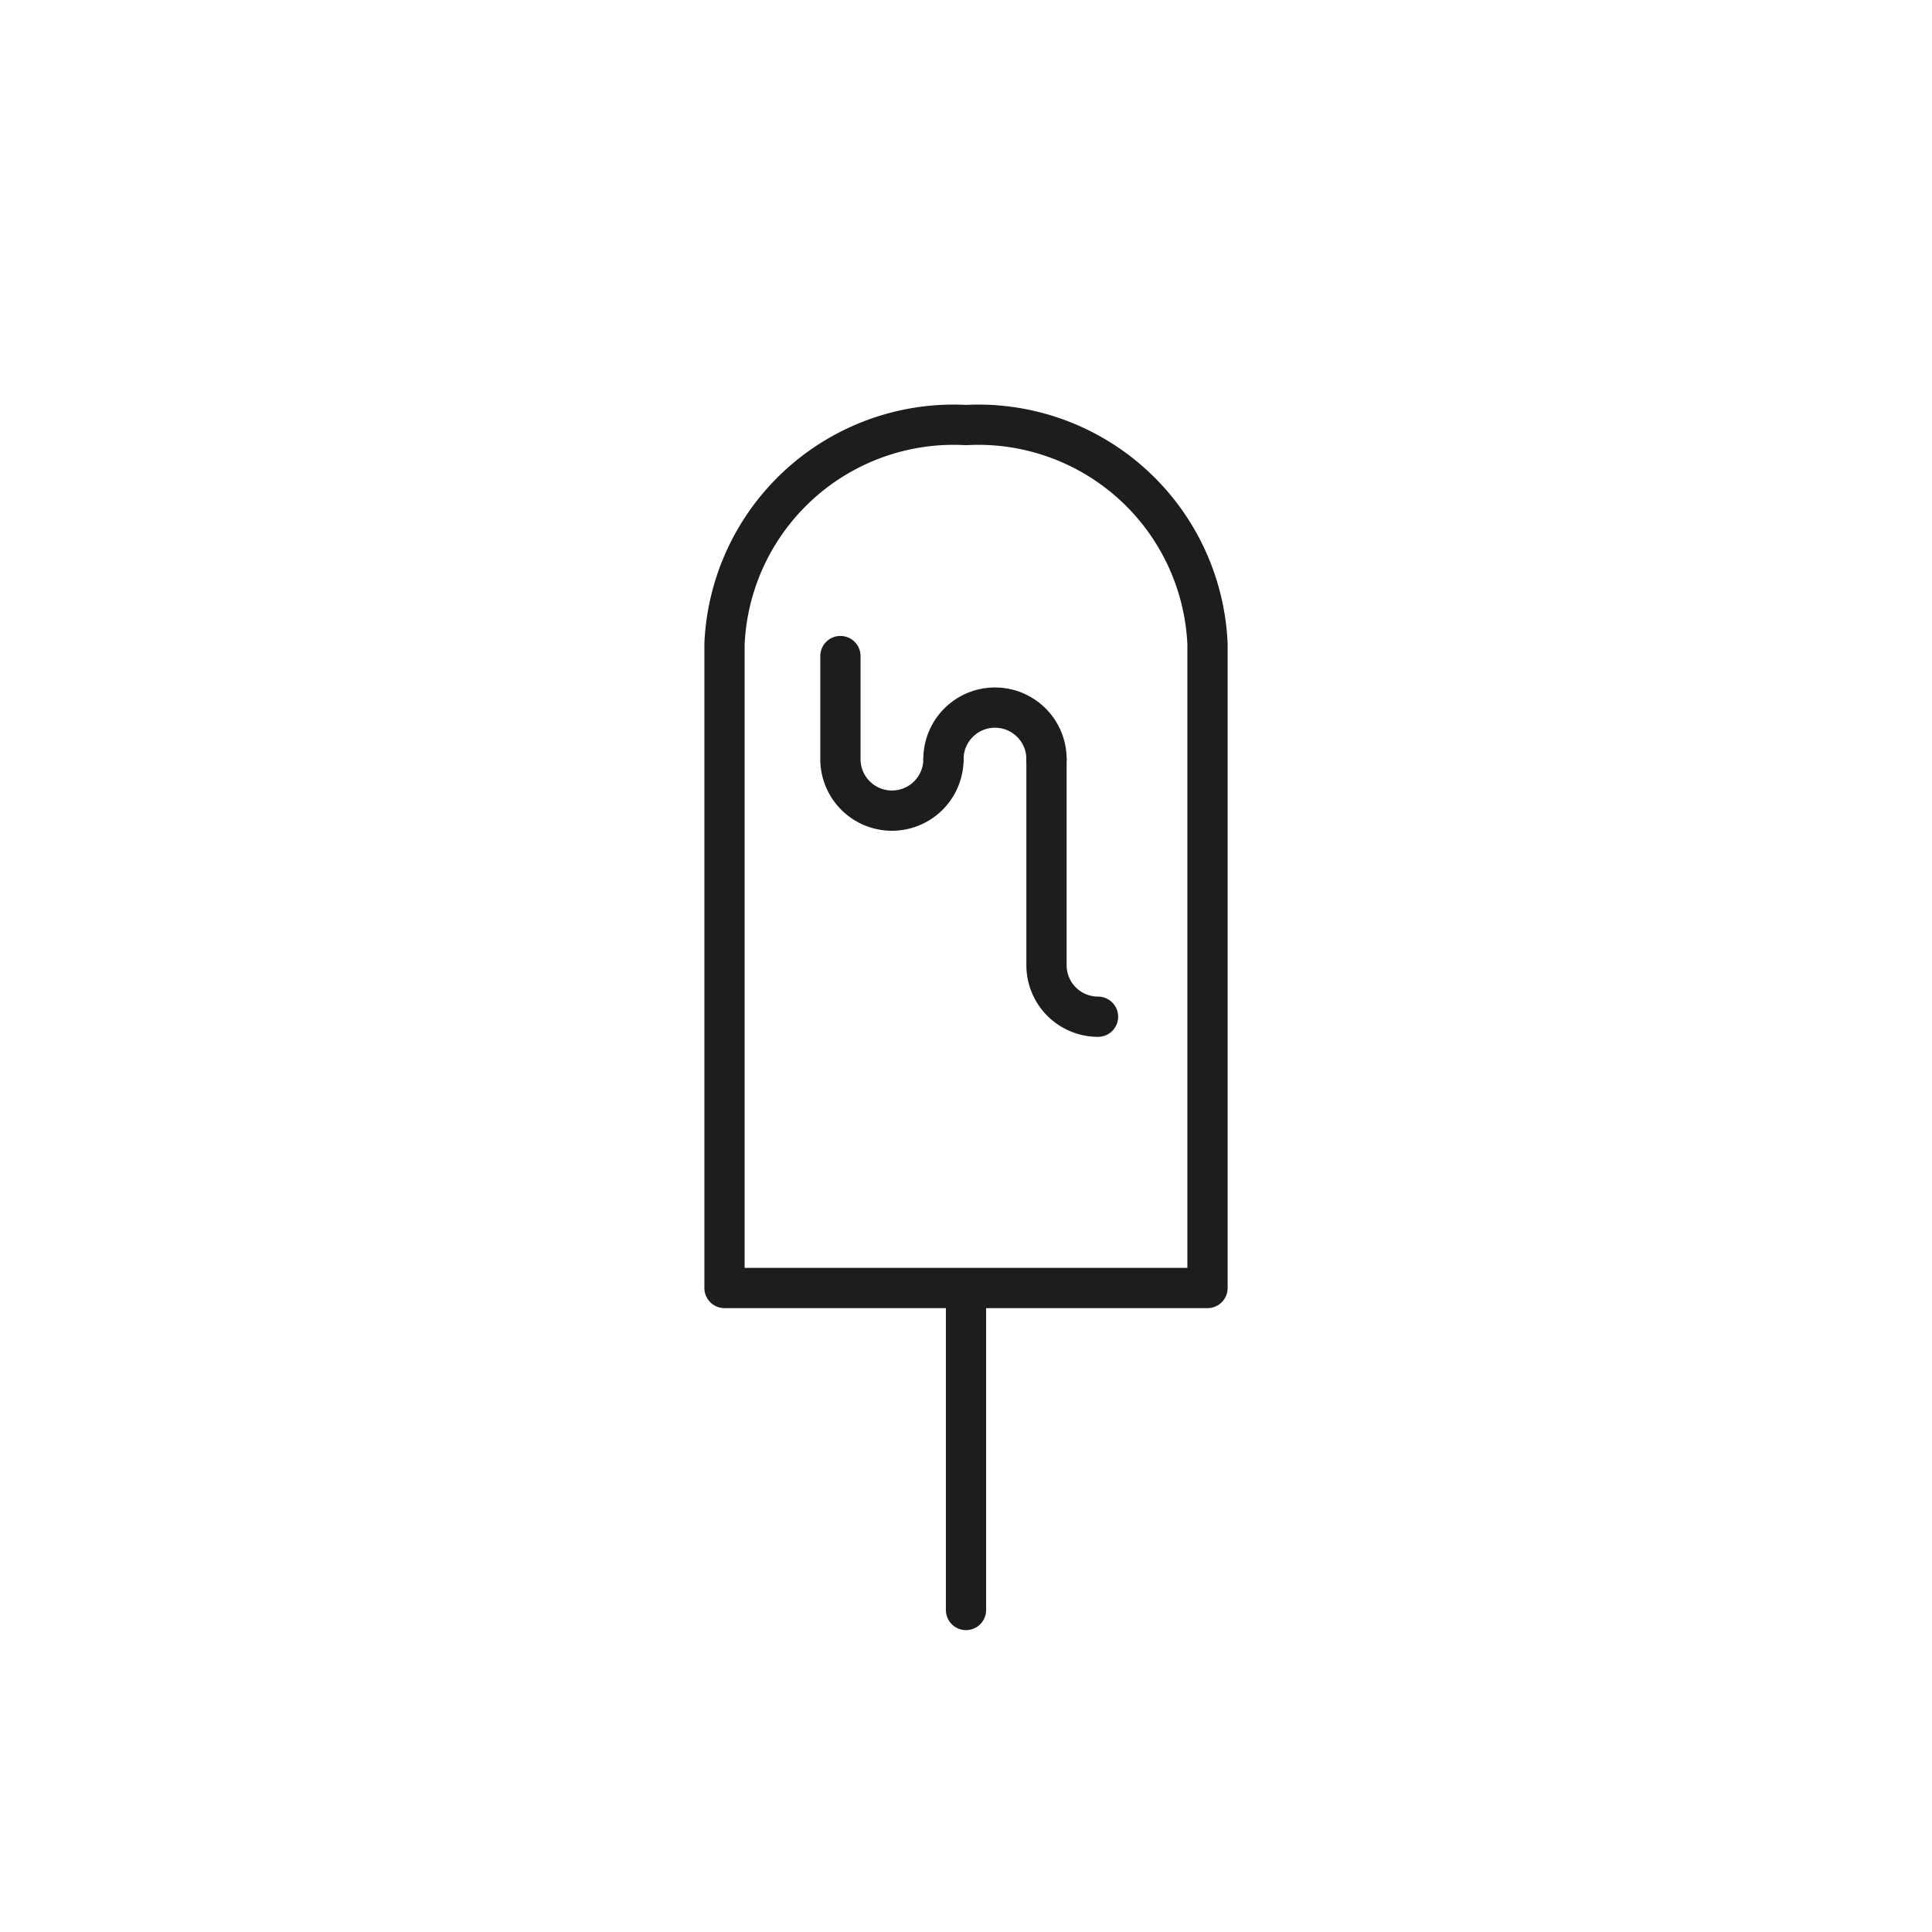 <svg id="Icones" xmlns="http://www.w3.org/2000/svg" viewBox="0 0 24 24"><defs><style>.cls-1{fill:none;stroke:#1d1d1b;stroke-linecap:round;stroke-linejoin:round;stroke-width:0.5px;}</style></defs><title>Icon - Ice Cream</title><path id="Stroke_7500" data-name="Stroke 7500" class="cls-1" d="M15,16H9V8a2.85,2.85,0,0,1,3-2.72A2.85,2.85,0,0,1,15,8Z"/><path id="Stroke_7501" data-name="Stroke 7501" class="cls-1" d="M12,16.16V20"/><path id="Stroke_7502" data-name="Stroke 7502" class="cls-1" d="M13.64,12.63A.64.64,0,0,1,13,12V9.43"/><path id="Stroke_7503" data-name="Stroke 7503" class="cls-1" d="M11.72,9.43a.64.64,0,0,1-1.28,0V8.15"/><path id="Stroke_7504" data-name="Stroke 7504" class="cls-1" d="M11.72,9.43a.64.64,0,0,1,.64-.64.64.64,0,0,1,.64.64"/></svg>